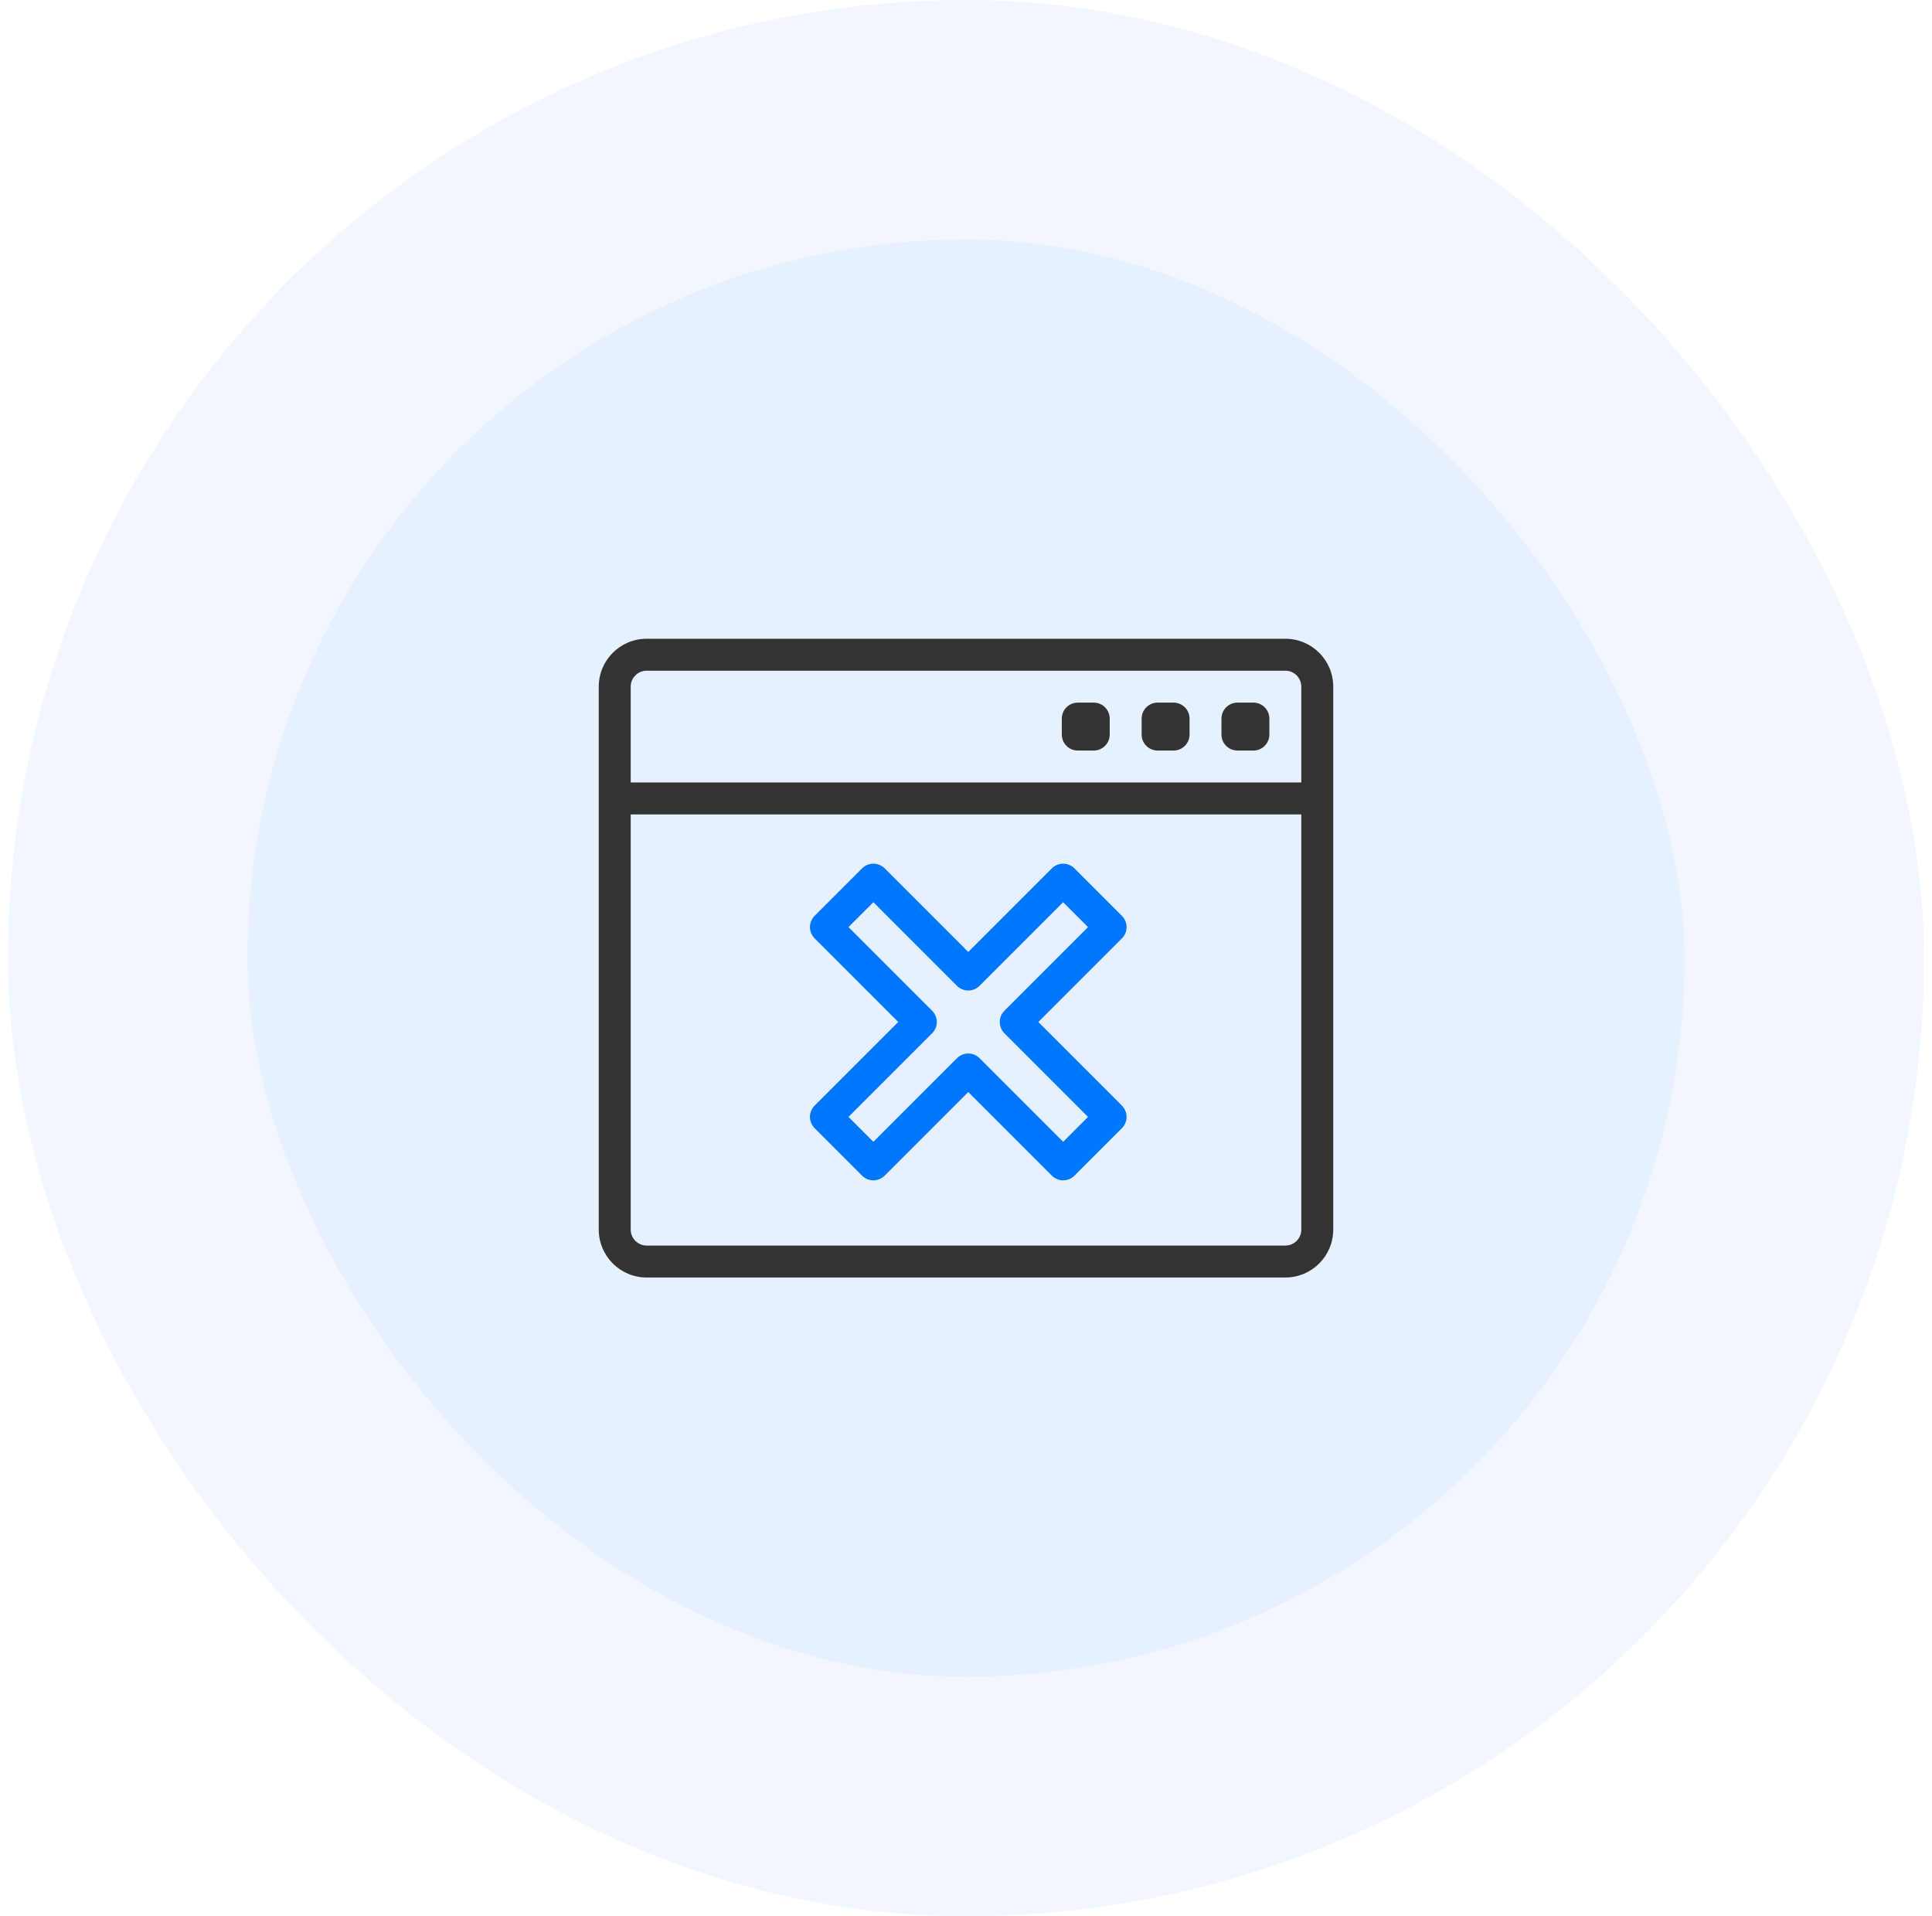 <svg width="121" height="120" viewBox="0 0 121 120" fill="none" xmlns="http://www.w3.org/2000/svg">
<rect x="8" y="7.5" width="105" height="105" rx="52.5" fill="#E7F0FF"/>
<path d="M66.5 45C66.5 44.448 66.948 44 67.5 44H68.5C69.052 44 69.5 44.448 69.5 45V46C69.5 46.552 69.052 47 68.5 47H67.5C66.948 47 66.5 46.552 66.5 46V45Z" fill="#333333"/>
<path d="M72.5 44C71.948 44 71.5 44.448 71.5 45V46C71.5 46.552 71.948 47 72.5 47H73.5C74.052 47 74.5 46.552 74.5 46V45C74.5 44.448 74.052 44 73.5 44H72.5Z" fill="#333333"/>
<path d="M77.5 44C76.948 44 76.5 44.448 76.5 45V46C76.5 46.552 76.948 47 77.5 47H78.5C79.052 47 79.5 46.552 79.5 46V45C79.5 44.448 79.052 44 78.5 44H77.5Z" fill="#333333"/>
<path fill-rule="evenodd" clip-rule="evenodd" d="M37.5 43C37.5 41.343 38.843 40 40.5 40H80.5C82.157 40 83.5 41.343 83.5 43V77C83.5 78.657 82.157 80 80.5 80H40.5C38.843 80 37.5 78.657 37.5 77V43ZM39.5 51H81.5V77C81.5 77.552 81.052 78 80.5 78H40.5C39.948 78 39.5 77.552 39.5 77V51ZM81.5 43V49H39.5V43C39.5 42.448 39.948 42 40.5 42H80.5C81.052 42 81.5 42.448 81.5 43Z" fill="#333333"/>
<path d="M54.699 55.085L51.727 58.057L57.671 64L51.727 69.943L54.699 72.915L60.642 66.972L66.585 72.915L69.557 69.943L63.614 64L69.557 58.057L66.585 55.085L60.642 61.028L54.699 55.085Z" stroke="#0077FF" stroke-width="2" stroke-linejoin="round"/>
<rect x="8" y="7.5" width="105" height="105" rx="52.5" stroke="#F2F7FF" stroke-width="15"/>
</svg>
